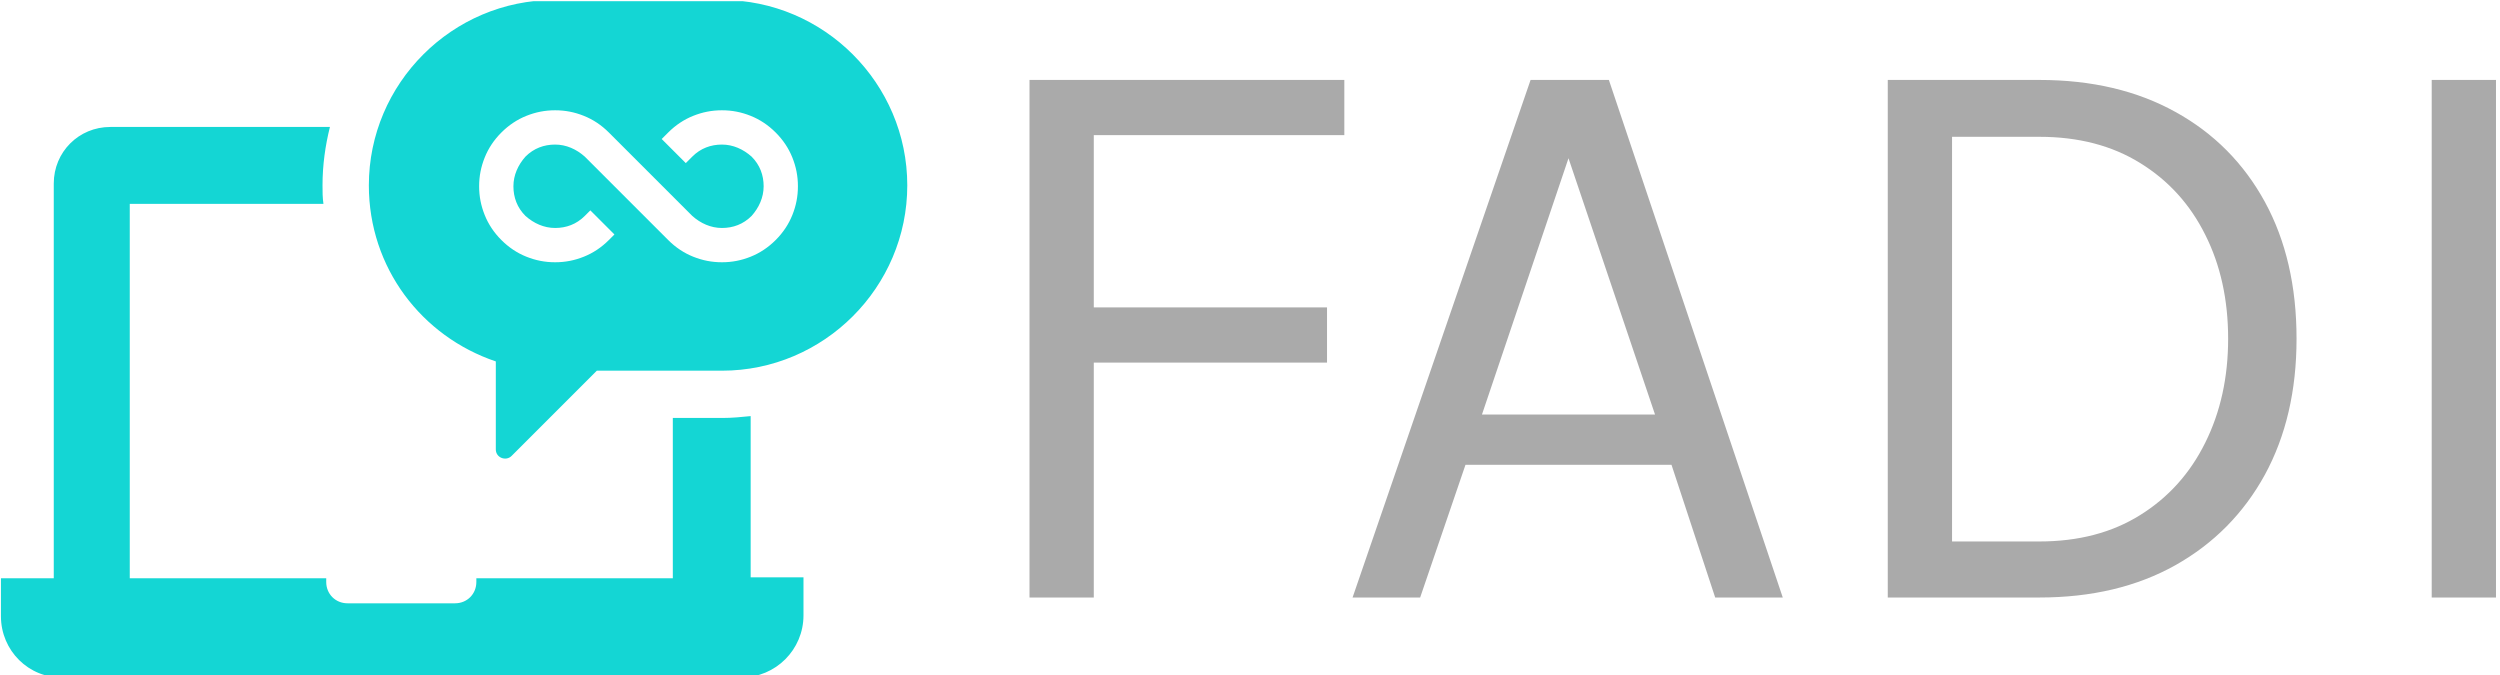 <svg xmlns="http://www.w3.org/2000/svg" version="1.1" xmlns:xlink="http://www.w3.org/1999/xlink" xmlns:svgjs="http://svgjs.dev/svgjs" width="2000" height="540" viewBox="0 0 2000 540"><g transform="matrix(1,0,0,1,-1.212,0.985)"><svg viewBox="0 0 396 107" data-background-color="#ffffff" preserveAspectRatio="xMidYMid meet" height="540" width="2000" xmlns="http://www.w3.org/2000/svg" xmlns:xlink="http://www.w3.org/1999/xlink"><g id="tight-bounds" transform="matrix(1,0,0,1,0.24,-0.195)"><svg viewBox="0 0 395.52 107.39" height="107.39" width="395.52"><g><svg viewBox="0 0 672.903 182.705" height="107.39" width="395.52"><g transform="matrix(1,0,0,1,277.383,21.561)"><svg viewBox="0 0 395.52 139.582" height="139.582" width="395.52"><g><svg viewBox="0 0 395.52 139.582" height="139.582" width="395.52"><g><svg viewBox="0 0 395.52 139.582" height="139.582" width="395.52"><g transform="matrix(1,0,0,1,0,0)"><svg width="395.52" viewBox="5.05 -31.4 88.97 31.4" height="139.582" data-palette-color="#aaaaaa"><path d="M8.95 0L5.05 0 5.05-31.4 24.15-31.4 24.15-28.05 8.95-28.05 8.95-17.6 23.1-17.6 23.1-14.25 8.95-14.25 8.95 0ZM28.75 0L24.65 0 35.45-31.4 40.2-31.4 50.75 0 46.65 0 44-8.05 31.5-8.05 28.75 0ZM37.75-26.65L32.5-11.1 43-11.1 37.75-26.65ZM57.12 0L57.12-31.4 66.32-31.4Q71.07-31.4 74.57-29.46 78.07-27.53 80-24 81.92-20.48 81.92-15.7L81.92-15.7Q81.92-10.98 80-7.45 78.07-3.93 74.57-1.96 71.07 0 66.32 0L66.32 0 57.12 0ZM66.32-27.95L61.02-27.95 61.02-3.4 66.32-3.4Q69.87-3.4 72.43-5 75-6.6 76.38-9.39 77.77-12.18 77.77-15.7L77.77-15.7Q77.77-19.25 76.38-22.01 75-24.78 72.43-26.36 69.87-27.95 66.32-27.95L66.32-27.95ZM94.02 0L90.12 0 90.12-31.4 94.02-31.4 94.02 0Z" opacity="1" transform="matrix(1,0,0,1,0,0)" fill="#aaaaaa" class="undefined-text-0" data-fill-palette-color="primary" id="text-0"></path></svg></g></svg></g></svg></g></svg></g><g><svg viewBox="0 0 244.431 182.705" height="182.705" width="244.431"><g><svg xmlns="http://www.w3.org/2000/svg" xmlns:xlink="http://www.w3.org/1999/xlink" version="1.1" x="0" y="0" viewBox="1.1 13.4 97.8 73.102" enable-background="new 0 0 100 100" xml:space="preserve" height="182.705" width="244.431" class="icon-icon-0" data-fill-palette-color="accent" id="icon-0"><path d="M1.1 79.9v-4.1h5.4 0.3V33.2c0-3.4 2.7-6.1 6.1-6.1h23.7c-0.5 2-0.8 4.1-0.8 6.3 0 0.7 0 1.3 0.1 2H15v40.4h21.2v0.4c0 1.3 1 2.3 2.3 2.3h11.6c1.3 0 2.3-1 2.3-2.3v-0.4h21.2V58.5H79c1 0 2-0.1 3-0.2v17.4h0.3 5.4v4.1c0 3.7-3 6.7-6.7 6.7h-6.4H14.2 7.8C4.1 86.6 1.1 83.6 1.1 79.9zM40.8 33.4c0-11 9-20 20-20h18.1c11 0 20 9 20 20 0 11-9 20-20 20H65.4l-9.2 9.2c-0.6 0.6-1.7 0.2-1.7-0.7v-9.5C46.5 49.7 40.8 42.3 40.8 33.4zM52.7 33.5c0 1.1 0.2 2.1 0.6 3.1 0.4 1 1 1.9 1.8 2.7 0.8 0.8 1.7 1.4 2.7 1.8 1 0.4 2 0.6 3.1 0.6 1.1 0 2.1-0.2 3.1-0.6 1-0.4 1.9-1 2.7-1.8l0.6-0.6-2.6-2.6-0.6 0.6c-0.9 0.9-2 1.3-3.2 1.3-1.2 0-2.3-0.5-3.2-1.3-0.9-0.9-1.3-2-1.3-3.2s0.5-2.3 1.3-3.2c0.9-0.9 2-1.3 3.2-1.3 1.2 0 2.3 0.5 3.2 1.3l3.2 3.2 5.8 5.8c0.8 0.8 1.7 1.4 2.7 1.8 1 0.4 2 0.6 3.1 0.6 1.1 0 2.1-0.2 3.1-0.6 1-0.4 1.9-1 2.7-1.8 0.8-0.8 1.4-1.7 1.8-2.7 0.4-1 0.6-2 0.6-3.1 0-1.1-0.2-2.1-0.6-3.1-0.4-1-1-1.9-1.8-2.7-0.8-0.8-1.7-1.4-2.7-1.8-1-0.4-2-0.6-3.1-0.6-1.1 0-2.1 0.2-3.1 0.6-1 0.4-1.9 1-2.7 1.8l-0.7 0.7L75 31l0.7-0.7c0.9-0.9 2-1.3 3.2-1.3 1.2 0 2.3 0.5 3.2 1.3 0.9 0.9 1.3 2 1.3 3.2s-0.5 2.3-1.3 3.2c-0.9 0.9-2 1.3-3.2 1.3-1.2 0-2.3-0.5-3.2-1.3l-1.3-1.3-7.7-7.7c-0.8-0.8-1.7-1.4-2.7-1.8-1-0.4-2-0.6-3.1-0.6-1.1 0-2.1 0.2-3.1 0.6-1 0.4-1.9 1-2.7 1.8-0.8 0.8-1.4 1.7-1.8 2.7C52.9 31.4 52.7 32.4 52.7 33.5z" fill="#14d6d4" data-fill-palette-color="accent"></path></svg></g></svg></g></svg></g><defs></defs></svg><rect width="395.52" height="107.39" fill="none" stroke="none" visibility="hidden"></rect></g></svg></g></svg>